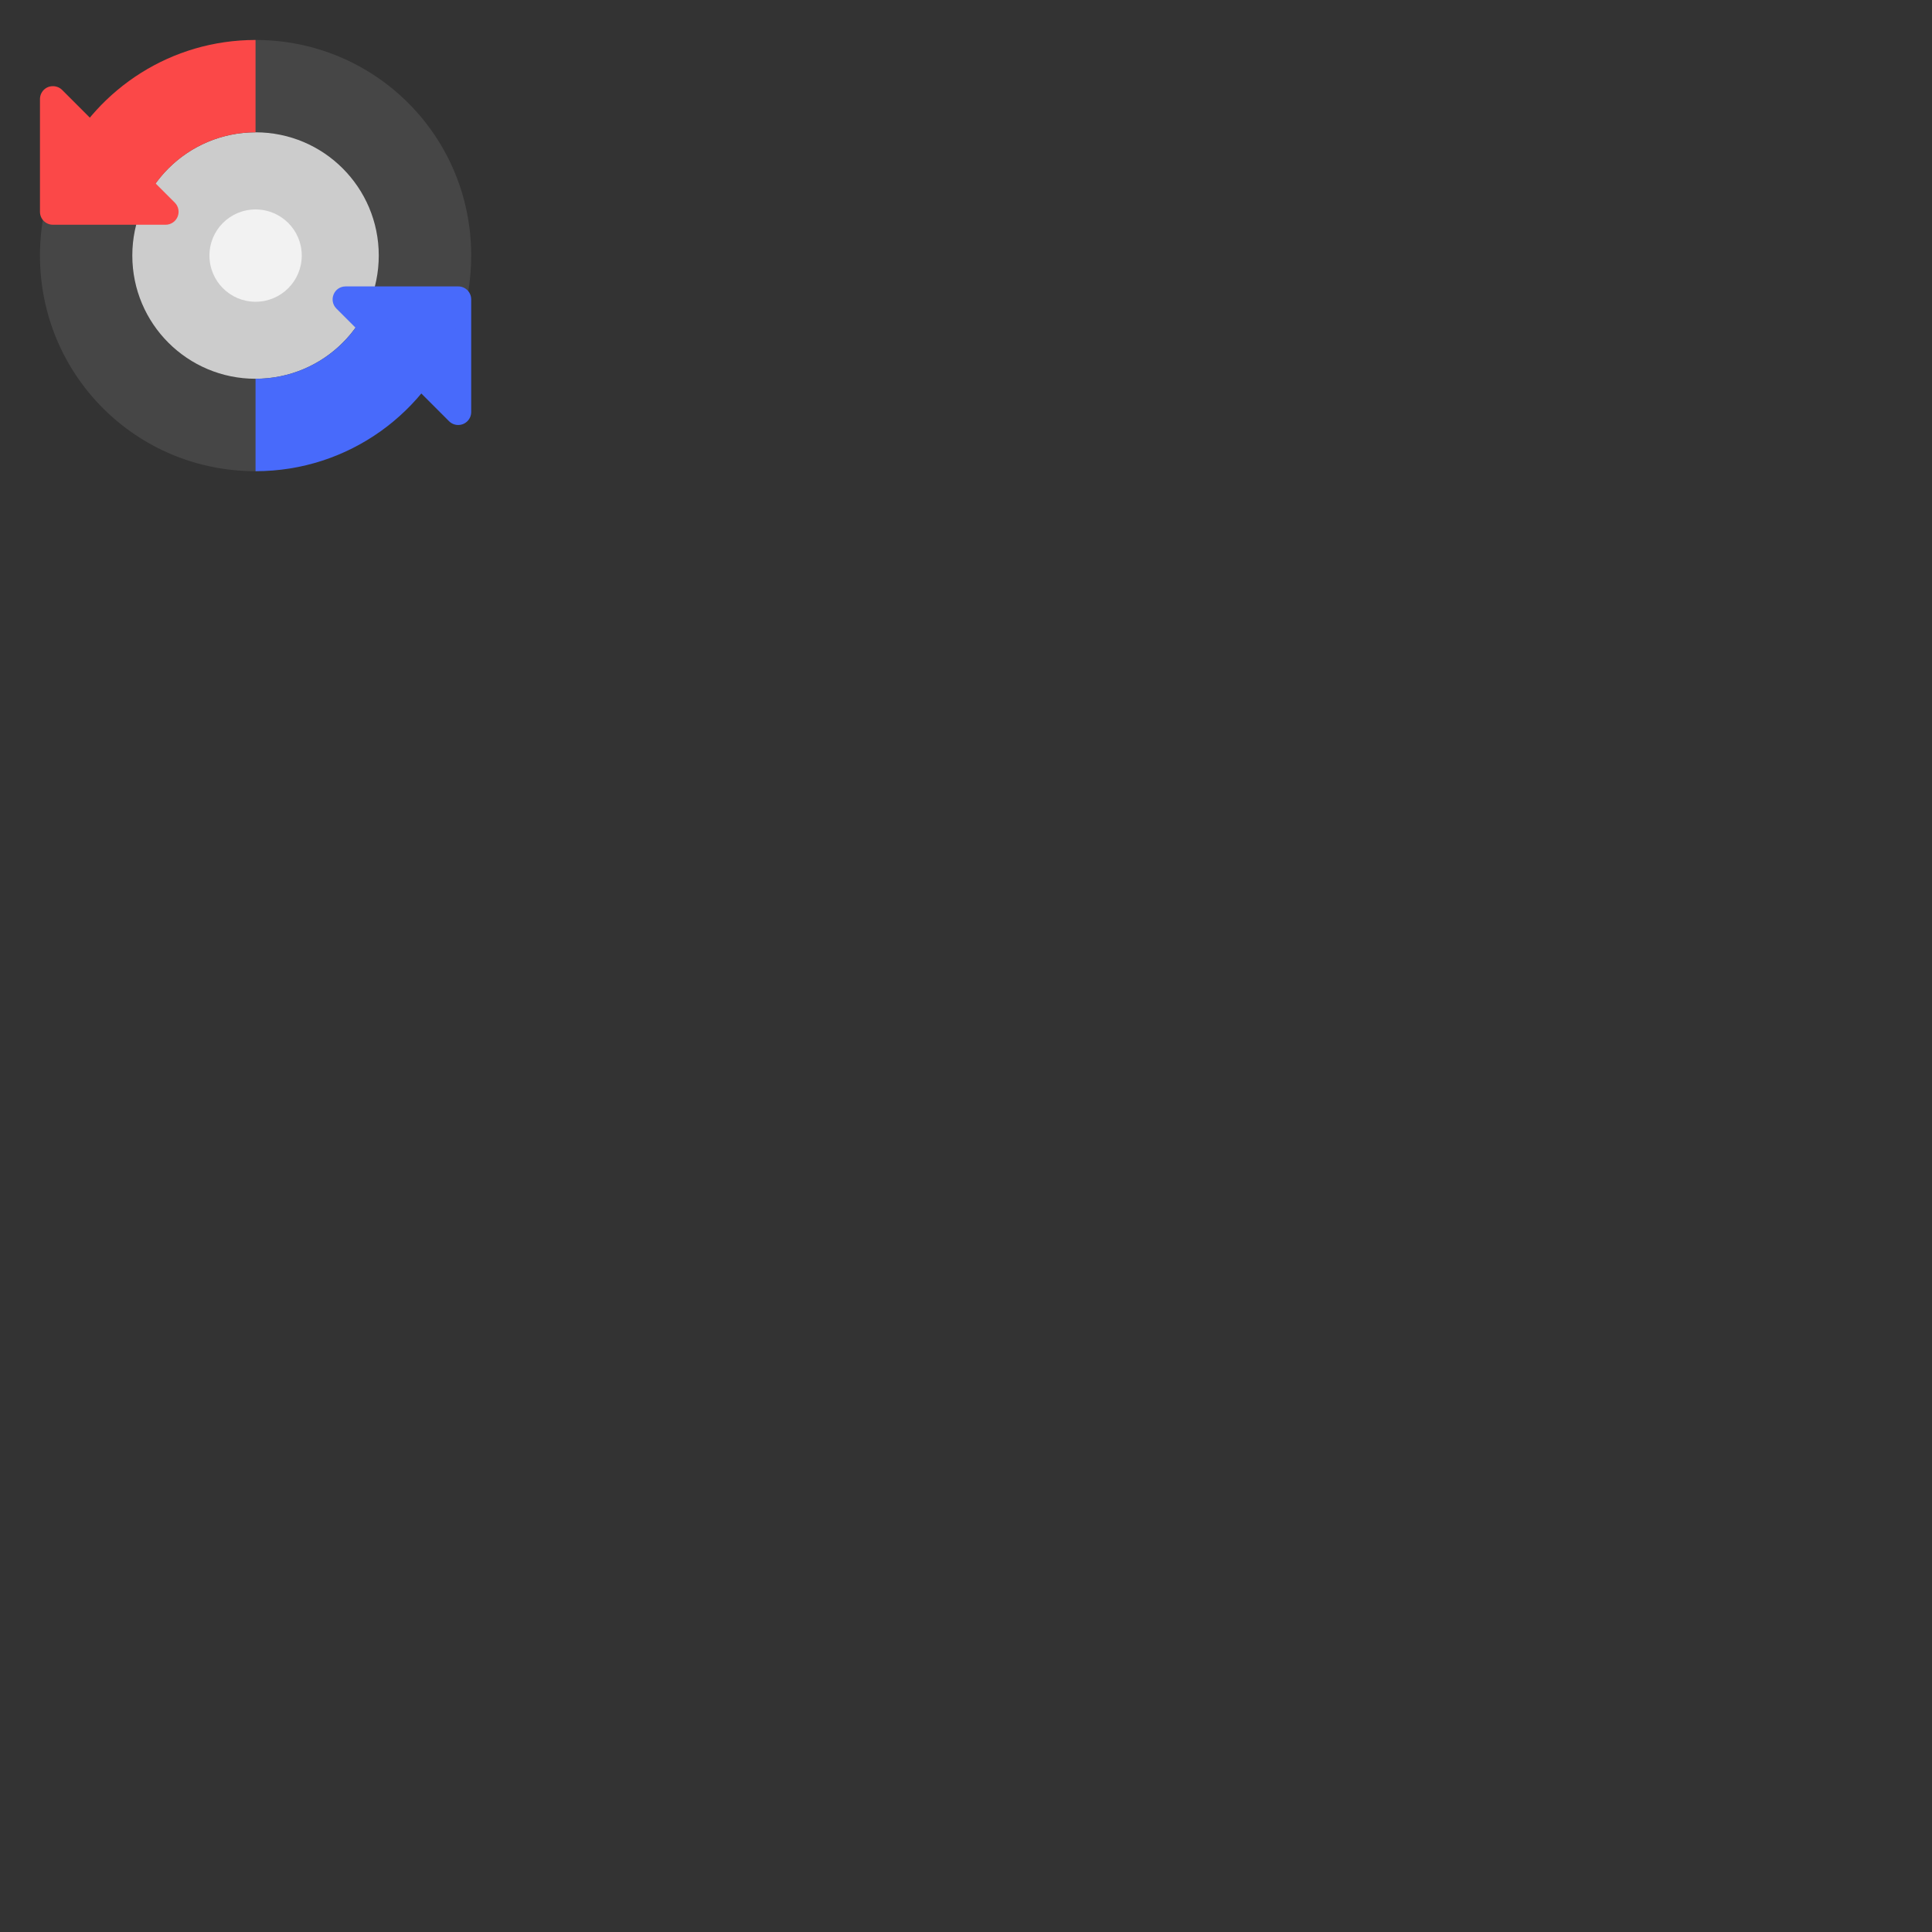<?xml version="1.0" encoding="UTF-8"?>
<svg xmlns="http://www.w3.org/2000/svg" xmlns:xlink="http://www.w3.org/1999/xlink" width="64" height="64" viewBox="0 0 64 64">
<rect x="0" y="0" width="64" height="64" fill="#333333" stroke="none"/>
<path fill-rule="nonzero" fill="rgb(27.451%, 27.451%, 27.451%)" fill-opacity="1" d="M 15.609 8.465 C 15.609 4.508 12.426 1.324 8.465 1.324 C 7.758 1.324 7.418 2.145 6.773 2.336 C 4.359 3.047 2.141 4.277 1.531 6.734 C 1.395 7.289 1.324 7.871 1.324 8.465 C 1.324 12.426 4.508 15.609 8.465 15.609 C 8.828 15.609 9.25 14.957 9.598 14.906 C 12.223 14.516 14.309 13.332 15.184 10.906 C 15.461 10.148 15.609 9.324 15.609 8.465 Z M 15.609 8.465 "/>
<path fill-rule="nonzero" fill="rgb(80%, 80%, 80%)" fill-opacity="1" d="M 12.547 8.465 C 12.547 10.723 10.723 12.547 8.465 12.547 C 6.211 12.547 4.383 10.723 4.383 8.465 C 4.383 6.211 6.211 4.383 8.465 4.383 C 10.723 4.383 12.547 6.211 12.547 8.465 Z M 12.547 8.465 "/>
<path fill-rule="nonzero" fill="rgb(98.431%, 28.235%, 28.235%)" fill-opacity="1" d="M 1.746 2.855 C 1.512 2.855 1.324 3.047 1.324 3.285 L 1.324 7.016 C 1.324 7.254 1.516 7.445 1.754 7.445 L 5.484 7.445 C 5.66 7.445 5.816 7.34 5.883 7.18 C 5.949 7.02 5.914 6.836 5.789 6.711 L 2.059 2.98 C 1.977 2.898 1.863 2.852 1.746 2.855 Z M 1.746 2.855 "/>
<path fill-rule="nonzero" fill="rgb(28.235%, 41.569%, 98.431%)" fill-opacity="1" d="M 15.188 14.078 C 15.422 14.074 15.609 13.883 15.609 13.648 L 15.609 9.918 C 15.609 9.68 15.418 9.488 15.18 9.488 L 11.449 9.488 C 11.273 9.488 11.117 9.59 11.051 9.754 C 10.984 9.914 11.02 10.098 11.145 10.223 L 14.875 13.953 C 14.957 14.035 15.07 14.082 15.188 14.078 Z M 15.188 14.078 "/>
<path fill-rule="nonzero" fill="rgb(94.902%, 94.902%, 94.902%)" fill-opacity="1" d="M 9.996 8.465 C 9.996 9.312 9.312 9.996 8.465 9.996 C 7.621 9.996 6.938 9.312 6.938 8.465 C 6.938 7.621 7.621 6.938 8.465 6.938 C 9.312 6.938 9.996 7.621 9.996 8.465 Z M 9.996 8.465 "/>
<path fill-rule="nonzero" fill="rgb(28.235%, 41.569%, 98.431%)" fill-opacity="1" d="M 15.184 10.902 C 14.188 13.648 11.555 15.609 8.465 15.609 L 8.465 12.547 C 10.008 12.547 11.348 11.695 12.043 10.438 Z M 15.184 10.902 "/>
<path fill-rule="nonzero" fill="rgb(98.431%, 28.235%, 28.235%)" fill-opacity="1" d="M 8.465 1.324 C 5.68 1.324 3.27 2.918 2.09 5.242 L 4.656 6.996 C 5.246 5.469 6.73 4.383 8.465 4.383 Z M 8.465 1.324 "/>
</svg>
